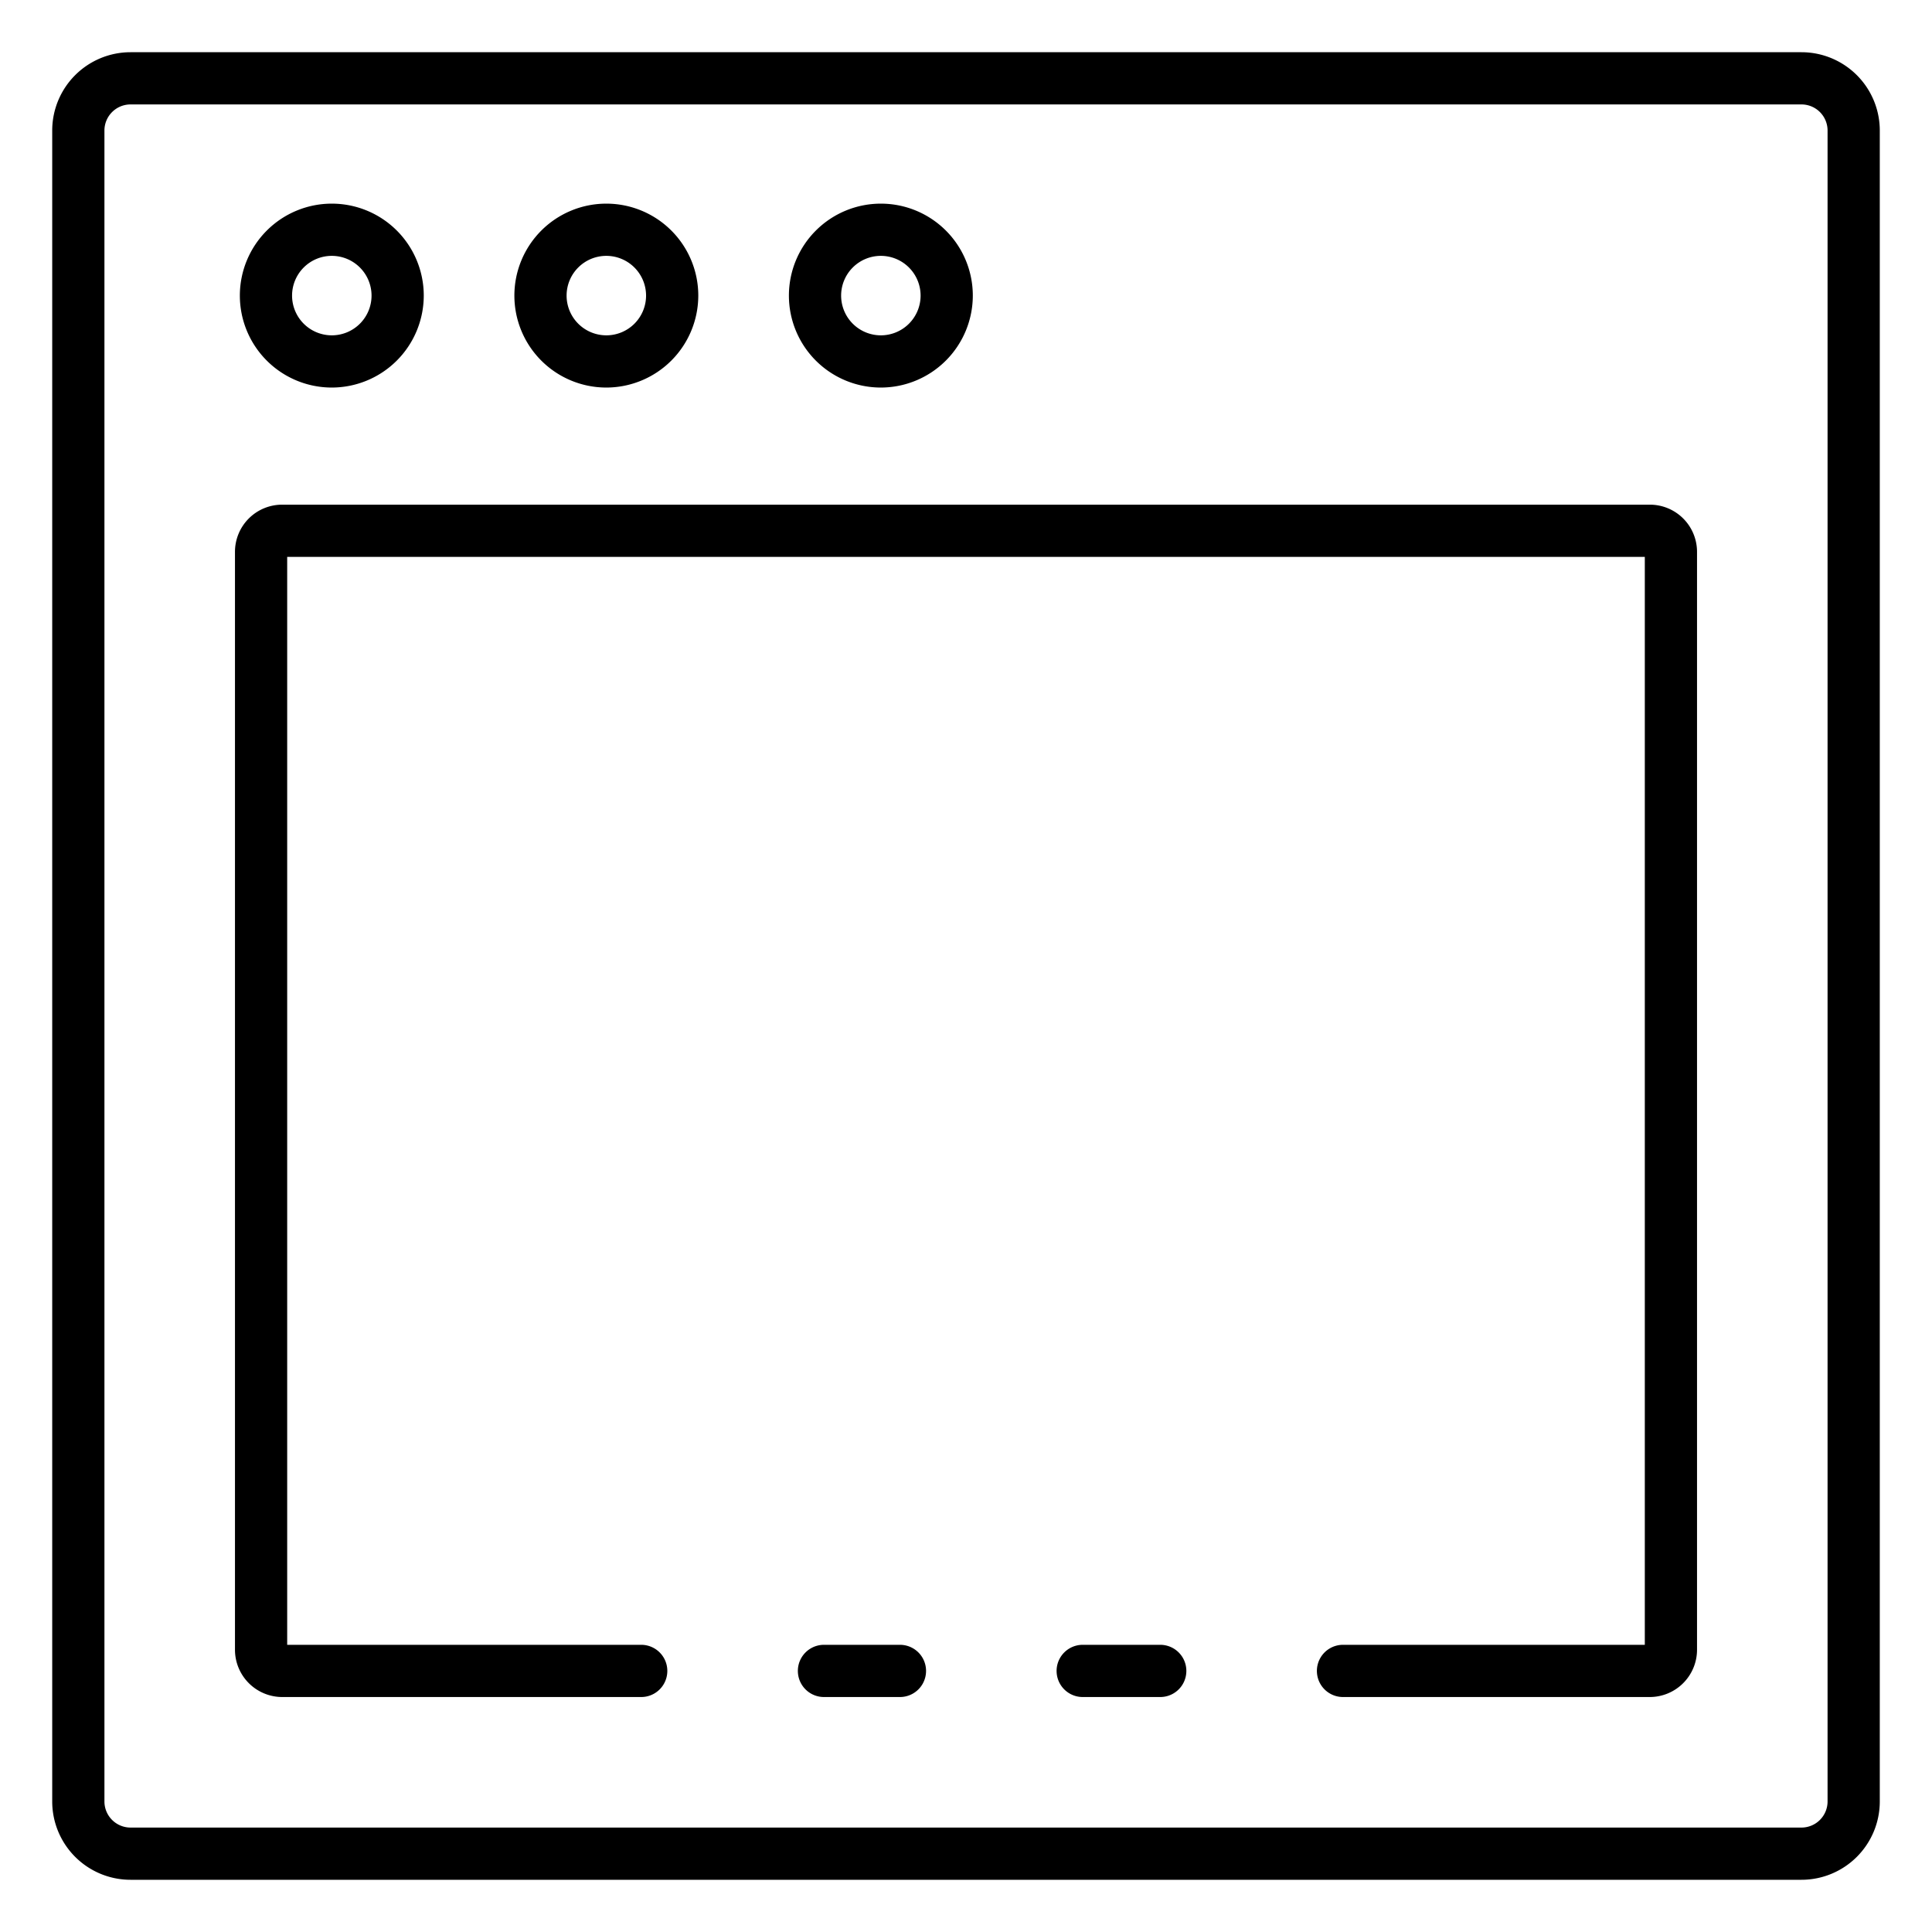 <svg id="Icons" height="512" viewBox="0 0 74 74" width="512" xmlns="http://www.w3.org/2000/svg"><path d="m69 72h-64a3 3 0 0 1 -3-3v-64a3 3 0 0 1 3-3h64a3 3 0 0 1 3 3v64a3 3 0 0 1 -3 3zm-64-68a1 1 0 0 0 -1 1v64a1 1 0 0 0 1 1h64a1 1 0 0 0 1-1v-64a1 1 0 0 0 -1-1z"/><path d="m34.47 65h-2.91a1 1 0 0 1 0-2h2.91a1 1 0 0 1 0 2z"/><path d="m63.19 65h-11.75a1 1 0 0 1 0-2h11.56v-41.67h-52v41.67h13.56a1 1 0 1 1 0 2h-13.75a1.812 1.812 0 0 1 -1.81-1.81v-42.06a1.807 1.807 0 0 1 1.81-1.8h52.38a1.807 1.807 0 0 1 1.81 1.8v42.06a1.812 1.812 0 0 1 -1.81 1.81z"/><path d="m44.44 65h-2.97a1 1 0 0 1 0-2h2.97a1 1 0 0 1 0 2z"/><path d="m12.71 14.844a3.522 3.522 0 1 1 3.521-3.522 3.526 3.526 0 0 1 -3.521 3.522zm0-5.044a1.522 1.522 0 1 0 1.521 1.522 1.523 1.523 0 0 0 -1.521-1.522z"/><path d="m23.225 14.844a3.522 3.522 0 1 1 3.521-3.522 3.526 3.526 0 0 1 -3.521 3.522zm0-5.044a1.522 1.522 0 1 0 1.521 1.522 1.524 1.524 0 0 0 -1.521-1.522z"/><path d="m33.739 14.844a3.522 3.522 0 1 1 3.522-3.522 3.526 3.526 0 0 1 -3.522 3.522zm0-5.044a1.522 1.522 0 1 0 1.522 1.522 1.523 1.523 0 0 0 -1.522-1.522z"/></svg>